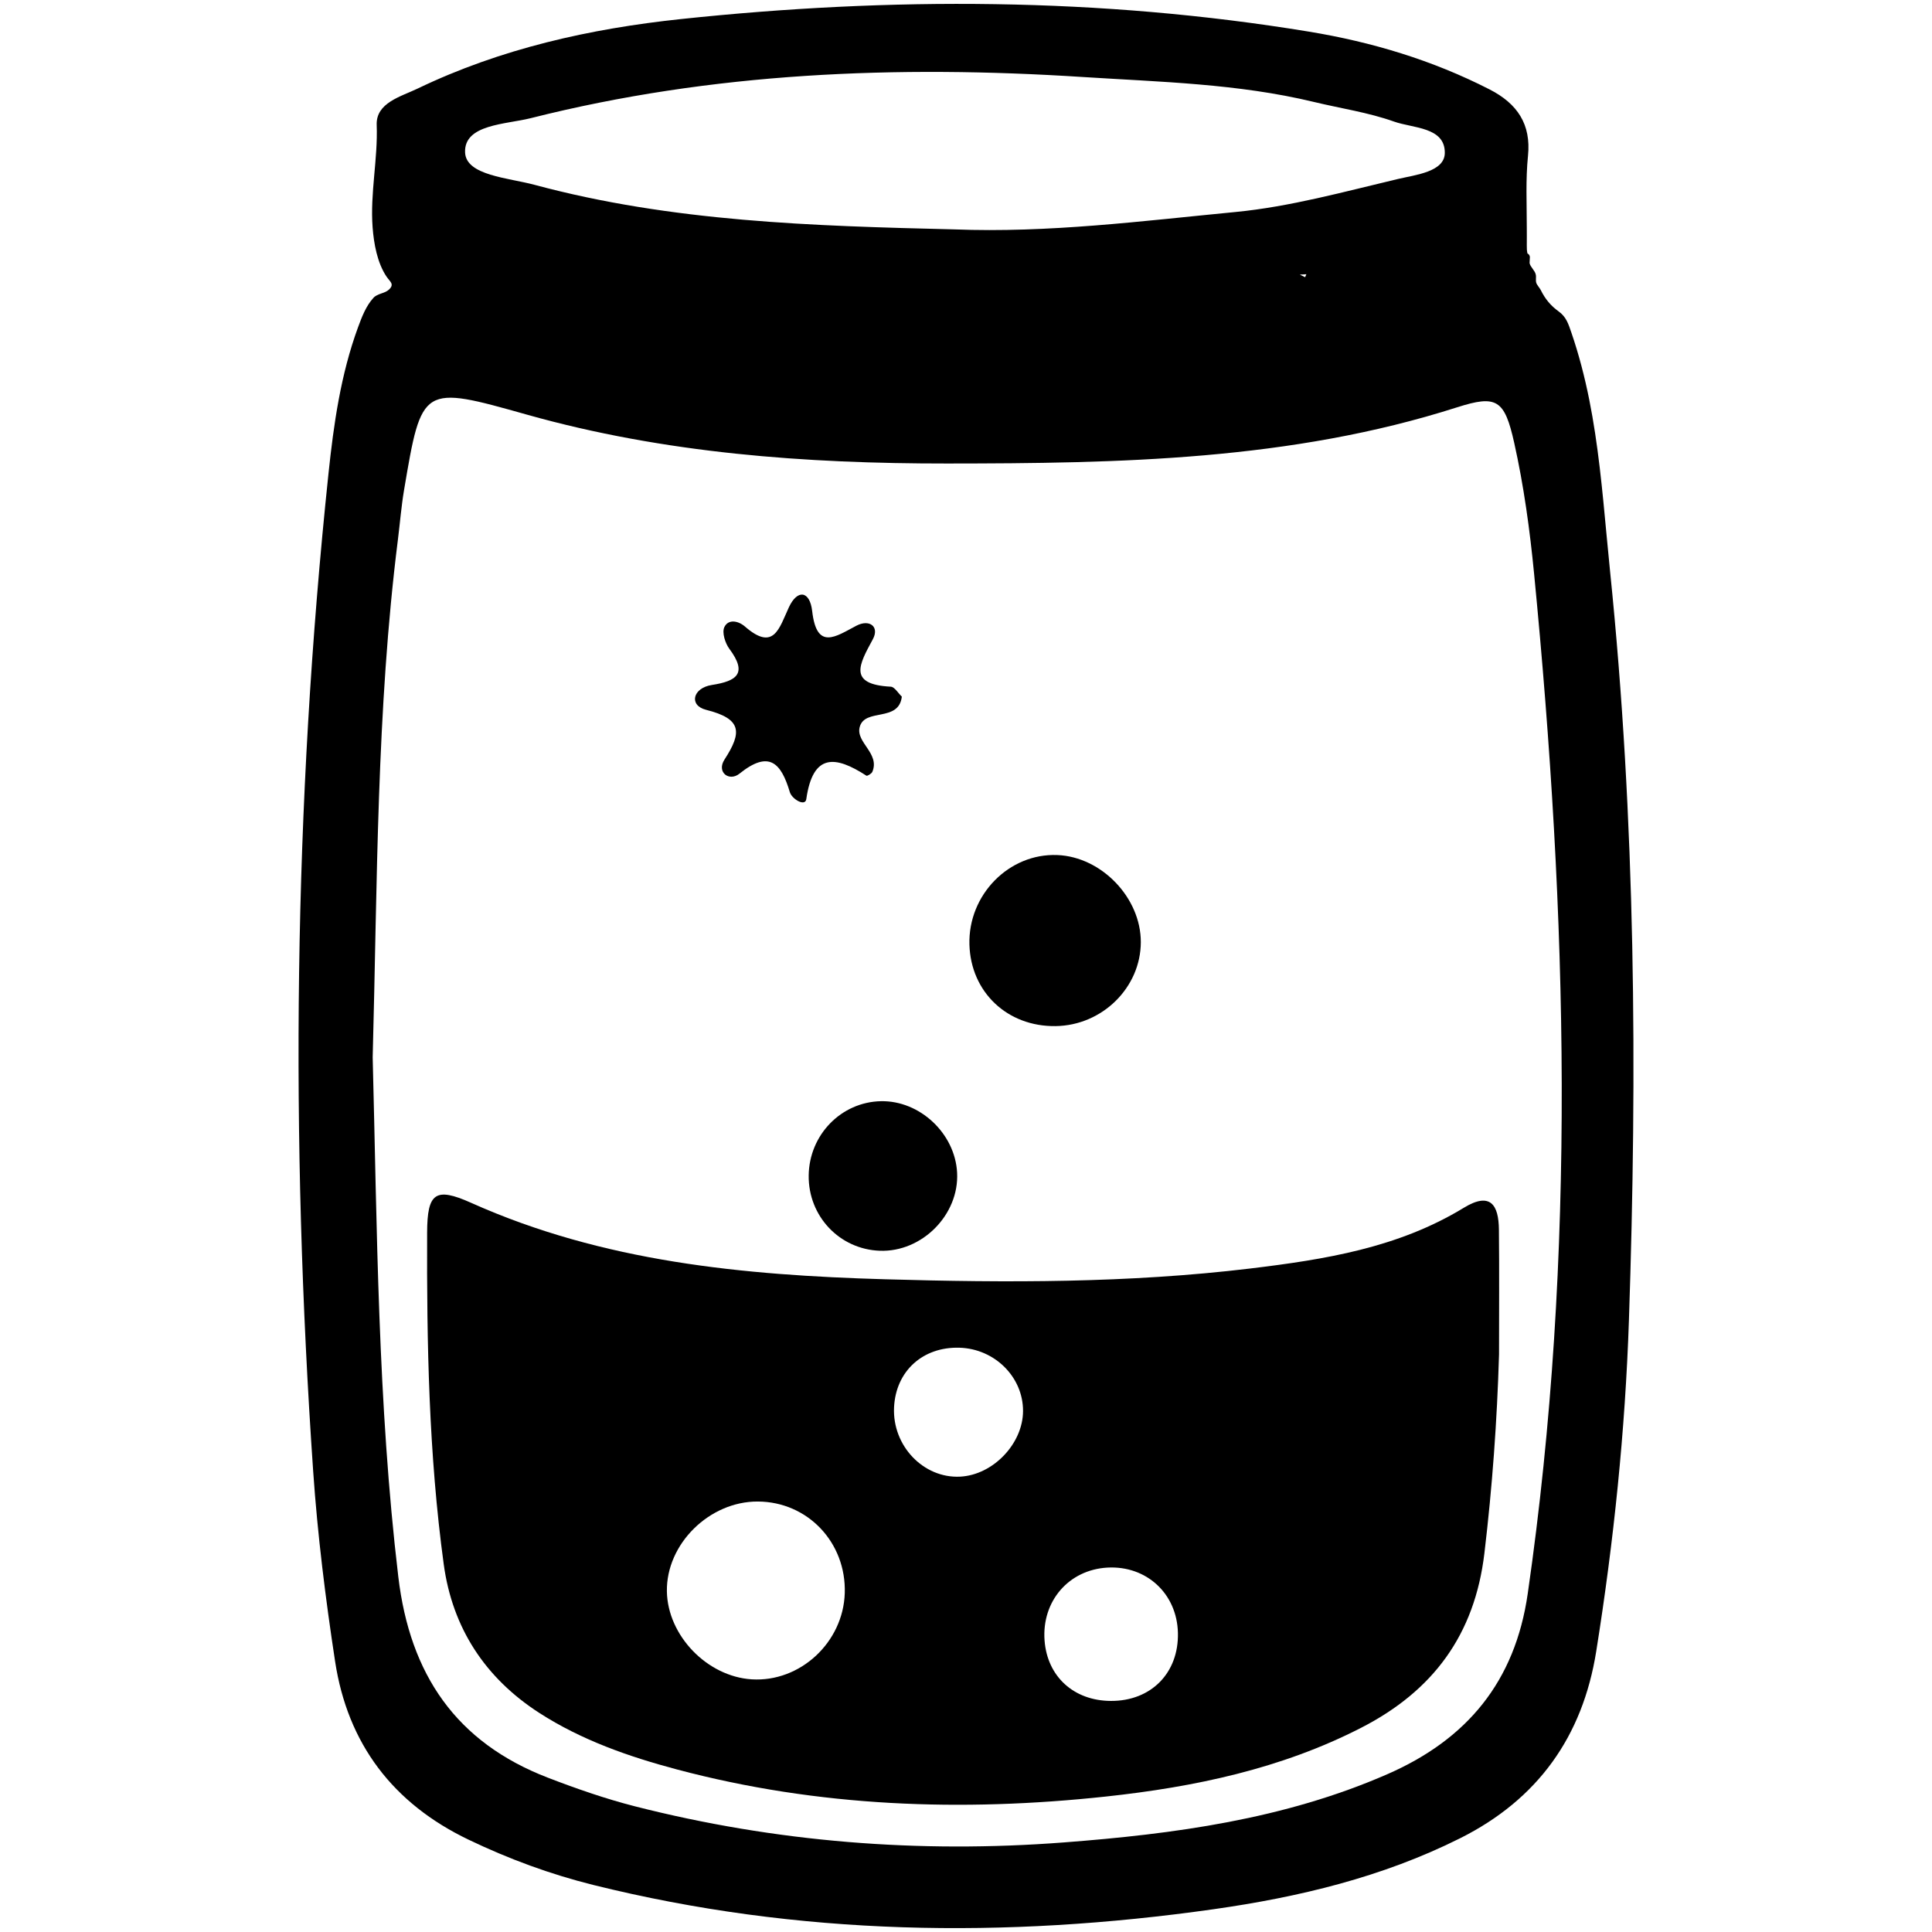 <?xml version="1.0" encoding="utf-8"?>
<!-- Generator: Adobe Illustrator 16.0.4, SVG Export Plug-In . SVG Version: 6.00 Build 0)  -->
<!DOCTYPE svg PUBLIC "-//W3C//DTD SVG 1.1//EN" "http://www.w3.org/Graphics/SVG/1.1/DTD/svg11.dtd">
<svg version="1.1" id="Layer_2102" xmlns="http://www.w3.org/2000/svg" xmlns:xlink="http://www.w3.org/1999/xlink" x="0px" y="0px"
	 width="128px" height="128px" viewBox="0 0 128 128" enable-background="new 0 0 128 128" xml:space="preserve">
<g>
	<path fill-rule="evenodd" clip-rule="evenodd" d="M101.782,18.738c0.042,0.14,0.229,0.342,0.299,0.481
		c0.28,0.575,0.658,1.037,1.174,1.406c0.511,0.365,0.649,0.818,0.853,1.411c0.497,1.447,0.88,2.932,1.182,4.433
		c0.597,2.983,0.872,6.017,1.155,9.042c0.073,0.786,0.147,1.571,0.228,2.356c1.691,16.491,1.806,33.041,1.248,49.597
		c-0.248,7.357-1.006,14.669-2.166,21.936c-0.9,5.648-3.867,9.807-9.012,12.386c-5.16,2.585-10.692,3.903-16.353,4.707
		c-13.777,1.951-27.486,1.764-41.06-1.604c-2.861-0.711-5.615-1.725-8.279-3.002c-5.017-2.403-8.017-6.354-8.85-11.815
		c-0.637-4.176-1.162-8.382-1.452-12.593c-1.521-22.058-1.303-44.097,1.013-66.096c0.346-3.282,0.808-6.559,1.959-9.701
		c0.248-0.675,0.528-1.414,1.023-1.952c0.27-0.293,0.742-0.278,1.025-0.543c0.389-0.365,0.063-0.525-0.167-0.87
		c-0.611-0.917-0.833-2.174-0.916-3.253c-0.171-2.268,0.355-4.518,0.271-6.786c-0.055-1.469,1.598-1.875,2.716-2.412
		c5.513-2.65,11.428-3.966,17.44-4.603c13.887-1.469,27.773-1.439,41.596,0.831c4.173,0.685,8.188,1.891,11.977,3.829
		c1.847,0.945,2.758,2.311,2.548,4.394c-0.161,1.59-0.08,3.175-0.08,4.766c0,0.389,0.006,0.779,0,1.167
		c-0.003,0.204,0.003,0.35,0.043,0.542c0.094,0.046,0.148,0.121,0.162,0.228c-0.008,0.136-0.014,0.273-0.021,0.41
		c0.058,0.271,0.353,0.488,0.41,0.758C101.791,18.376,101.727,18.543,101.782,18.738z M24.691,70.051
		c0.296,11.342,0.328,22.906,1.699,34.424c0.77,6.463,3.828,10.963,9.915,13.304c1.879,0.724,3.797,1.391,5.747,1.891
		c9.332,2.38,18.845,3.128,28.409,2.397c7.313-0.559,14.61-1.531,21.452-4.521c5.285-2.307,8.463-6.136,9.303-11.959
		c3.251-22.504,2.615-45.028,0.423-67.561c-0.283-2.915-0.683-5.839-1.32-8.693c-0.639-2.86-1.158-3.186-3.781-2.348
		c-11.021,3.526-22.431,3.717-33.794,3.724c-9.354,0.007-18.72-0.673-27.819-3.234c-6.973-1.963-6.98-1.963-8.155,4.987
		c-0.183,1.084-0.269,2.186-0.406,3.278C24.939,47.061,25.006,58.456,24.691,70.051z M63.205,15.197
		c6.258,0.246,12.458-0.554,18.654-1.152c3.622-0.351,7.191-1.343,10.751-2.185c1.178-0.278,3.1-0.474,3.112-1.727
		c0.017-1.726-2.104-1.63-3.361-2.077c-1.714-0.61-3.551-0.876-5.33-1.306C82.006,5.539,76.85,5.429,71.741,5.102
		C59.44,4.311,47.194,4.79,35.17,7.827c-1.657,0.419-4.437,0.402-4.357,2.277c0.065,1.525,2.875,1.677,4.597,2.14
		C44.52,14.696,53.861,14.972,63.205,15.197z M86.117,18.194l0.352,0.171l0.08-0.196L86.117,18.194z"/>
	<path fill-rule="evenodd" clip-rule="evenodd" d="M99.315,89.73c-0.13,4.407-0.447,8.786-0.969,13.171
		c-0.644,5.428-3.419,9.132-8.155,11.563c-5.313,2.729-11.076,3.931-16.918,4.561c-9.549,1.03-19.062,0.694-28.416-1.792
		c-3.207-0.853-6.327-1.944-9.128-3.748c-3.579-2.309-5.755-5.62-6.33-9.844c-0.992-7.288-1.128-14.632-1.101-21.975
		c0.01-2.625,0.536-3.042,2.915-1.976c8.74,3.915,18.035,4.793,27.416,5.065c8.068,0.235,16.138,0.255,24.191-0.712
		c4.963-0.599,9.813-1.372,14.16-4.024c1.762-1.077,2.311-0.195,2.327,1.449C99.336,84.223,99.315,86.978,99.315,89.73z
		 M55.968,105.55c0.105-3.356-2.458-6.057-5.762-6.07c-3.21-0.014-6.073,2.816-6.023,5.952c0.046,2.925,2.664,5.641,5.617,5.828
		C53.006,111.463,55.865,108.816,55.968,105.55z M78.04,108.181c-0.06-2.595-2.078-4.464-4.667-4.324
		c-2.563,0.141-4.364,2.227-4.168,4.831c0.18,2.389,1.937,3.991,4.392,4.003C76.263,112.704,78.103,110.835,78.04,108.181z
		 M67.779,93.486c0.008-2.25-1.871-4.123-4.205-4.196c-2.442-0.075-4.23,1.556-4.341,3.957c-0.117,2.542,1.949,4.705,4.376,4.585
		C65.787,97.723,67.771,95.655,67.779,93.486z"/>
	<path fill-rule="evenodd" clip-rule="evenodd" d="M75.582,62.418c-0.006,3.01-2.554,5.522-5.644,5.564
		c-3.195,0.045-5.622-2.248-5.711-5.401c-0.094-3.294,2.619-6.06,5.822-5.932C72.981,56.764,75.589,59.484,75.582,62.418z"/>
	<path fill-rule="evenodd" clip-rule="evenodd" d="M59.749,46.153c-0.203,1.725-2.464,0.73-2.794,2.023
		c-0.26,1.02,1.352,1.732,0.841,2.958c-0.053,0.125-0.338,0.294-0.395,0.257c-2.054-1.332-3.546-1.506-3.982,1.553
		c-0.074,0.517-0.954,0-1.091-0.465c-0.58-1.943-1.376-2.796-3.333-1.225c-0.686,0.553-1.541-0.093-0.994-0.934
		c1.168-1.802,1.163-2.695-1.219-3.292c-1.159-0.29-0.892-1.45,0.382-1.647c1.674-0.259,2.365-0.772,1.16-2.392
		c-0.28-0.377-0.504-1.085-0.334-1.44c0.262-0.553,0.924-0.422,1.367-0.038c1.915,1.666,2.262,0.12,2.909-1.277
		c0.561-1.208,1.388-1.106,1.543,0.254c0.301,2.627,1.553,1.69,2.926,0.969c0.857-0.452,1.551,0.047,1.091,0.898
		c-0.894,1.654-1.68,2.991,1.191,3.14C59.269,45.509,59.501,45.92,59.749,46.153z"/>
	<path fill-rule="evenodd" clip-rule="evenodd" d="M58.367,72.957c2.577-0.049,4.907,2.138,5.044,4.733
		c0.147,2.784-2.324,5.28-5.124,5.176c-2.668-0.099-4.739-2.289-4.709-4.984C53.609,75.189,55.731,73.009,58.367,72.957z"/>
</g>
</svg>
